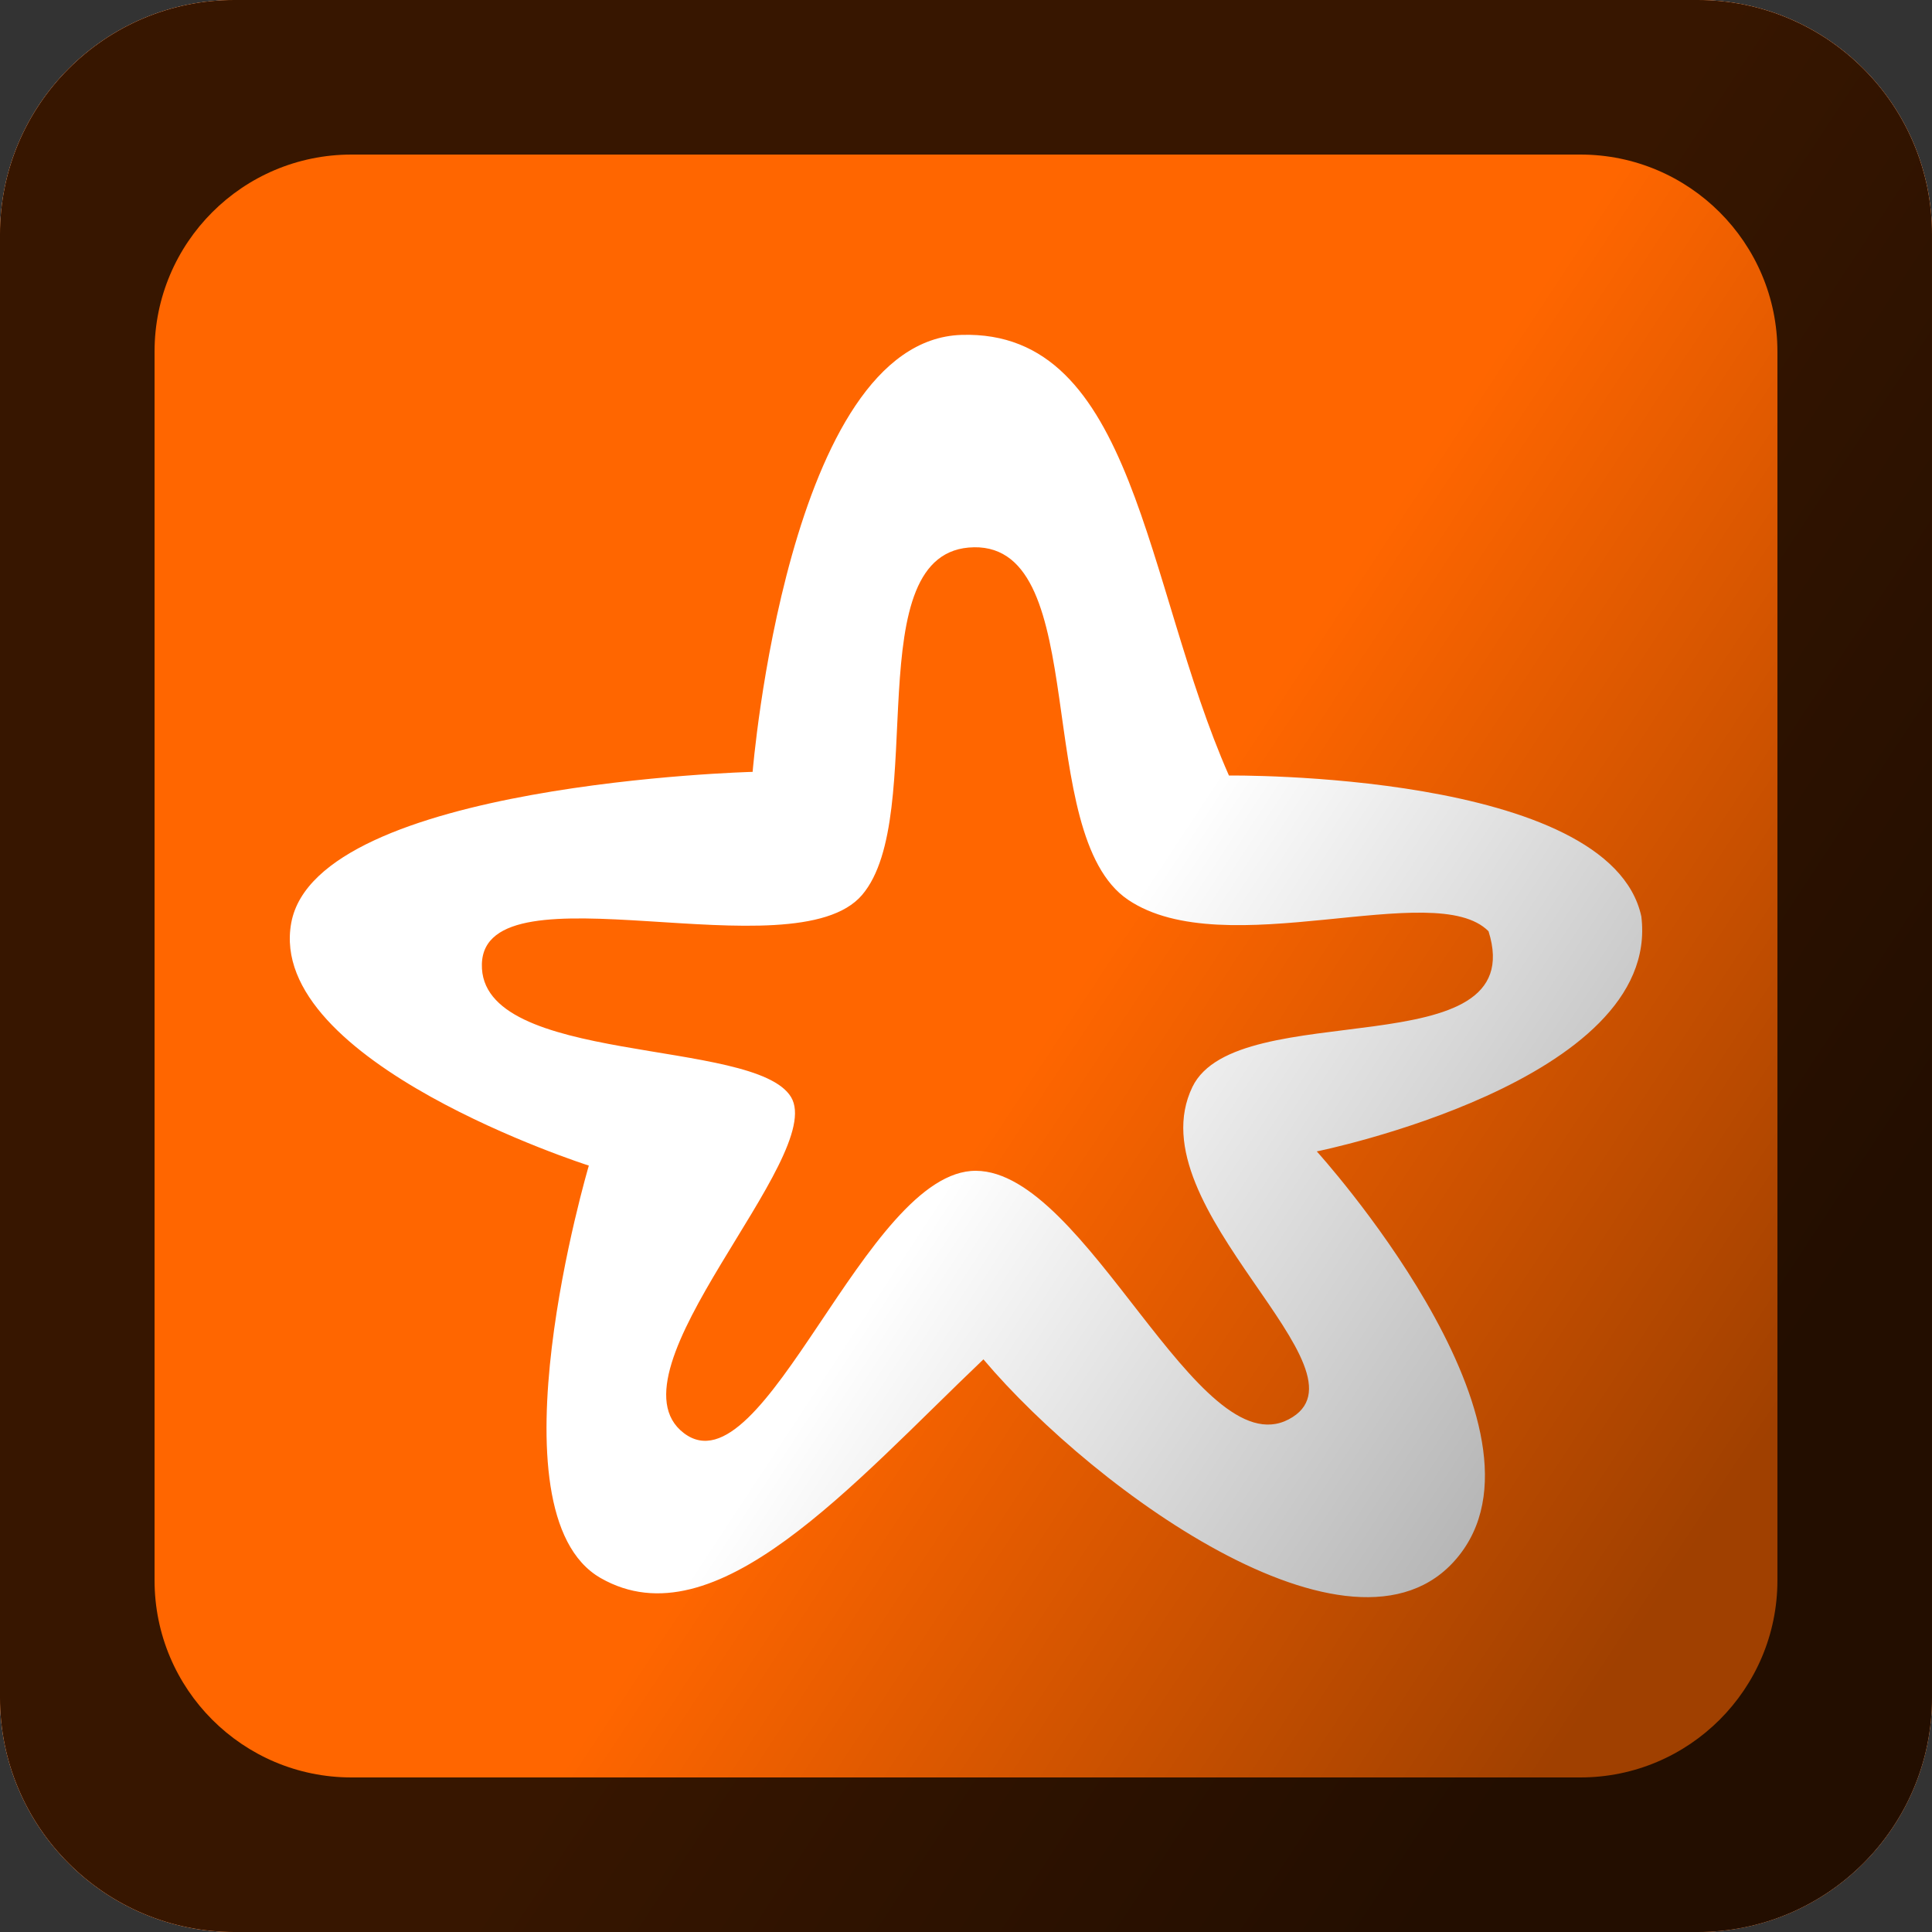 <?xml version="1.0" encoding="UTF-8" standalone="no"?>
<!-- Created with Inkscape (http://www.inkscape.org/) -->

<svg
   xmlns:dc="http://purl.org/dc/elements/1.1/"
   xmlns:cc="http://creativecommons.org/ns#"
   xmlns:rdf="http://www.w3.org/1999/02/22-rdf-syntax-ns#"
   xmlns:svg="http://www.w3.org/2000/svg"
   xmlns="http://www.w3.org/2000/svg"
   xmlns:xlink="http://www.w3.org/1999/xlink"
   xmlns:sodipodi="http://sodipodi.sourceforge.net/DTD/sodipodi-0.dtd"
   xmlns:inkscape="http://www.inkscape.org/namespaces/inkscape"
   width="100"
   height="100"
   id="svg3932"
   version="1.1"
   inkscape:version="0.48.4 r9939"
   sodipodi:docname="Shaarli.svg">
  <rect width="100%" height="100%" fill="#333333" stroke="none"/>
  <defs
     id="defs11">
    <inkscape:perspective
       id="perspective3028"
       inkscape:persp3d-origin="0.5 : 0.33333333 : 1"
       inkscape:vp_z="1 : 0.5 : 1"
       inkscape:vp_y="0 : 1000 : 0"
       inkscape:vp_x="0 : 0.5 : 1"
       sodipodi:type="inkscape:persp3d" />
    <radialGradient
       gradientUnits="userSpaceOnUse"
       gradientTransform="matrix(0.986,0.017,-0.016,0.928,6.183,11.893)"
       r="113.346"
       fy="114.604"
       fx="123.719"
       cy="114.604"
       cx="123.719"
       id="radialGradient3764"
       xlink:href="#linearGradient3754"
       inkscape:collect="always" />
    <inkscape:perspective
       id="perspective3028-5"
       inkscape:persp3d-origin="0.5 : 0.33333333 : 1"
       inkscape:vp_z="1 : 0.5 : 1"
       inkscape:vp_y="0 : 1000 : 0"
       inkscape:vp_x="0 : 0.5 : 1"
       sodipodi:type="inkscape:persp3d" />
    <linearGradient
       id="linearGradient3754">
      <stop
         id="stop3756"
         offset="0"
         style="stop-color:#54ff2e;stop-opacity:1;" />
      <stop
         id="stop3758"
         offset="1"
         style="stop-color:#d4ff11;stop-opacity:1;" />
    </linearGradient>
    <linearGradient
       y2="796.648"
       x2="334.286"
       y1="1009.505"
       x1="644.286"
       gradientTransform="matrix(0.143,0,0,0.2,0,-110.472)"
       gradientUnits="userSpaceOnUse"
       id="linearGradient3058"
       xlink:href="#linearGradient5322-1"
       inkscape:collect="always" />
    <linearGradient
       id="linearGradient5322-1">
      <stop
         style="stop-color:#000000;stop-opacity:0.374;"
         offset="0"
         id="stop5324-6" />
      <stop
         style="stop-color:#000000;stop-opacity:0;"
         offset="1"
         id="stop5326-3" />
    </linearGradient>
    <linearGradient
       y2="796.648"
       x2="334.286"
       y1="1009.505"
       x1="644.286"
       gradientTransform="matrix(0.143,0,0,0.2,0,-110.472)"
       gradientUnits="userSpaceOnUse"
       id="linearGradient3033"
       xlink:href="#linearGradient5322-1"
       inkscape:collect="always" />
    <linearGradient
       inkscape:collect="always"
       xlink:href="#linearGradient5322"
       id="linearGradient3799"
       x1="-72.771"
       y1="98.26"
       x2="-108.532"
       y2="74.678"
       gradientUnits="userSpaceOnUse"
       gradientTransform="translate(157.256,-12.924)" />
    <linearGradient
       id="linearGradient5322">
      <stop
         style="stop-color:#000000;stop-opacity:0.374;"
         offset="0"
         id="stop5324" />
      <stop
         style="stop-color:#000000;stop-opacity:0;"
         offset="1"
         id="stop5326" />
    </linearGradient>
    <linearGradient
       y2="74.678"
       x2="-108.532"
       y1="98.26"
       x1="-72.771"
       gradientTransform="translate(157.256,-12.924)"
       gradientUnits="userSpaceOnUse"
       id="linearGradient3850"
       xlink:href="#linearGradient5322"
       inkscape:collect="always" />
  </defs>
  <sodipodi:namedview
     pagecolor="#ffffff"
     bordercolor="#666666"
     borderopacity="1"
     objecttolerance="10"
     gridtolerance="10"
     guidetolerance="10"
     inkscape:pageopacity="0"
     inkscape:pageshadow="2"
     inkscape:window-width="1920"
     inkscape:window-height="1145"
     id="namedview9"
     showgrid="false"
     inkscape:zoom="1.3350176"
     inkscape:cx="390.18541"
     inkscape:cy="169.33737"
     inkscape:window-x="-2"
     inkscape:window-y="-3"
     inkscape:window-maximized="1"
     inkscape:current-layer="svg3932" />
  <path
     inkscape:connector-curvature="0"
     id="path5"
     style="fill:#ffffff;fill-opacity:1;display:inline"
     d="m 87.864,4e-5 -75.728,0 C 5.433,4e-5 9.9997792e-6,5.434 9.9997792e-6,12.136 l 0,75.728 C 9.9997792e-6,94.567 5.434,100 12.136,100 l 75.728,0 c 6.702,0 12.136,-5.434 12.136,-12.136 l 0,-75.728 C 100,5.434 94.567,4e-5 87.864,4e-5 z" />
  <path
     style="fill:#ff6600;fill-opacity:1;display:inline"
     d="M 12.138,2e-5 C 5.435,2e-5 3.9997792e-6,5.435 3.9997792e-6,12.138 l 0,75.725 c 0,6.702 5.435,12.138 12.138,12.138 l 75.725,0 c 6.702,0 12.137,-5.435 12.137,-12.138 l 0,-75.725 C 100,5.435 94.565,2e-5 87.863,2e-5 l -75.725,0 z"
     id="path3007"
     inkscape:connector-curvature="0" />
  <path
     style="fill:#ffffff;fill-opacity:1;fill-rule:nonzero;stroke:none"
     d="m 49.767,17.334 c -8.998,0.281 -10.811,22.617 -10.811,22.617 0,0 -22.551,0.588 -23.881,7.815 -1.33,7.226 15.403,12.565 15.403,12.565 0,0 -5.317,17.962 0.616,21.351 5.932,3.389 13.013,-4.849 19.808,-11.322 5.82,6.892 19.643,16.877 24.742,9.991 5.099,-6.886 -7.487,-20.754 -7.487,-20.754 0,0 17.853,-3.609 16.798,-12.163 C 83.32,39.906 63.61,40.141 63.61,40.141 59.215,30.183 58.765,17.053 49.767,17.334 z m 0.644,10.992 c 6.147,-0.095 2.971,14.856 7.973,18.243 5.002,3.388 15.895,-1.171 18.662,1.633 2.253,7.15 -13.008,3.284 -15.325,8.054 -3.042,6.264 9.68,14.742 4.98,17.21 -4.7,2.468 -10.465,-12.825 -16.181,-12.866 -5.716,-0.041 -10.956,16.758 -15.127,13.575 -4.171,-3.183 7.429,-14.312 5.548,-17.397 -1.882,-3.085 -16.13,-1.606 -15.999,-6.876 0.13,-5.27 16.163,0.537 19.677,-3.577 3.513,-4.115 -0.354,-17.904 5.794,-17.998 z"
     id="path7-4"
     inkscape:connector-curvature="0"
     inkscape:transform-center-x="17.083743"
     inkscape:transform-center-y="12.030806"
     sodipodi:nodetypes="zczczczccczzscszzzszzz" />
  <path
     style="fill:#000000;fill-opacity:0.784;display:inline"
     d="M 12.137,3e-5 C 5.435,3e-5 -2.0000193e-5,5.435 0,12.138 l 0,75.725 c 0,6.702 5.435,12.138 12.137,12.137 l 75.725,0 c 6.702,0 12.137,-5.435 12.137,-12.137 l 0,-75.725 C 100,5.435 94.565,3e-5 87.862,3e-5 l -75.725,0 z m 6.056,8 63.606,0 c 5.63,0 10.2,4.564 10.2,10.194 l 0,63.606 c -1.6e-5,5.63 -4.57,10.2 -10.2,10.2 l -63.606,0 C 12.564,92 8,87.43 8,81.8 L 8,18.194 C 8,12.564 12.564,8 18.194,8 z"
     id="path7-8-6-9"
     inkscape:connector-curvature="0" />
  <path
     style="fill:url(#linearGradient3850);fill-opacity:1;display:inline"
     d="M 12.137,-1.0000552e-6 C 5.435,-1.0000552e-6 -1.9999945e-5,5.435 0,12.137 L 0,87.863 C 0,94.565 5.435,100 12.137,100 l 75.725,0 C 94.565,100 100,94.565 100,87.863 l 0,-75.725 C 100,5.435 94.565,-1.0000552e-6 87.863,-1.0000552e-6 z"
     id="path7-8-6-9-9"
     inkscape:connector-curvature="0"
     sodipodi:nodetypes="sssssssss" />
</svg>
